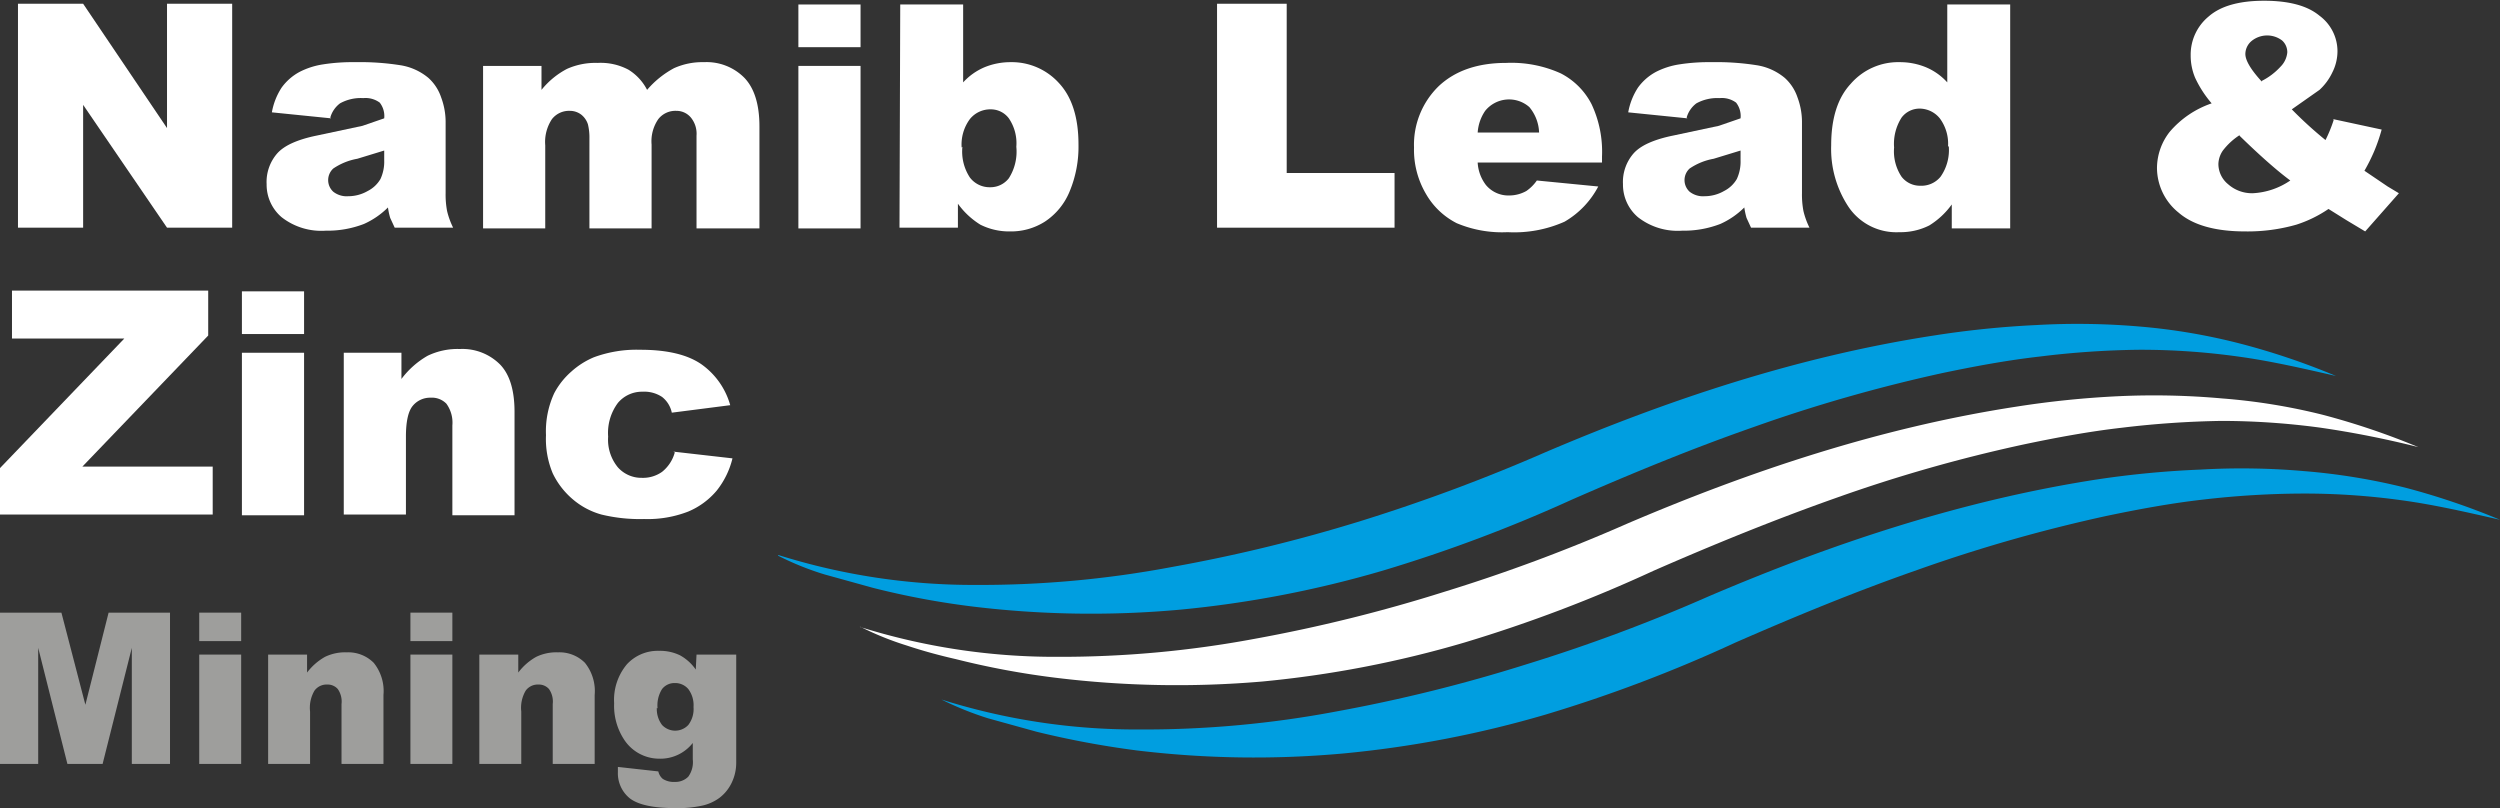 <svg id="Layer_1" data-name="Layer 1" xmlns="http://www.w3.org/2000/svg" viewBox="0 0 333.8 107.9"><rect x="0" y="0" width="333.8" height="107.9" fill="#333333" stroke="none"/><defs><style>.cls-1{fill:#009ee0;}.cls-2{fill:#fff;}.cls-3{fill:#9e9e9c;}</style></defs><title>logo-footer</title><path class="cls-1" d="M1276.7,384.4a86.3,86.3,0,0,0,26.3,4,138.4,138.4,0,0,0,26.4-2.4,210.2,210.2,0,0,0,25.4-6.3,223.9,223.9,0,0,0,24.4-9.1c16.4-7,33.7-12.8,51.9-15.6a126.6,126.6,0,0,1,13.7-1.3,95.8,95.8,0,0,1,13.8.2,84,84,0,0,1,13.5,2.2,95.6,95.6,0,0,1,12.7,4.3c-4.4-1-8.7-2-13.1-2.6a94.5,94.5,0,0,0-13.3-.9,118.1,118.1,0,0,0-13.2.8c-4.4.5-8.7,1.3-13,2.2a206.8,206.8,0,0,0-25.2,7.2c-8.3,2.9-16.3,6.2-24.3,9.7a190.3,190.3,0,0,1-25.3,9.6,143.7,143.7,0,0,1-27,5.2,131,131,0,0,1-27.6-.4,121.7,121.7,0,0,1-13.4-2.5l-6.5-1.8a42.7,42.7,0,0,1-6.2-2.5Z" transform="translate(-1151 -291)"/><path class="cls-2" d="M1265.8,374.7a86.9,86.9,0,0,0,26.3,4,141.3,141.3,0,0,0,26.4-2.4,207.3,207.3,0,0,0,25.4-6.3,224.6,224.6,0,0,0,24.4-9.1c16.4-7,33.7-12.8,51.9-15.6a126.3,126.3,0,0,1,13.7-1.4,102,102,0,0,1,13.8.3,80.6,80.6,0,0,1,13.5,2.2,98.1,98.1,0,0,1,12.7,4.3h0a128.6,128.6,0,0,0-13.1-2.6,99.2,99.2,0,0,0-13.2-.9,126.5,126.5,0,0,0-13.2.9c-4.4.5-8.7,1.3-13,2.2a201.2,201.2,0,0,0-25.3,7.2c-8.2,2.9-16.3,6.2-24.3,9.7a191.8,191.8,0,0,1-25.3,9.6,143.4,143.4,0,0,1-27,5.2,133.1,133.1,0,0,1-27.5-.5,108.1,108.1,0,0,1-13.4-2.5c-2.2-.5-4.4-1.1-6.5-1.8a40.4,40.4,0,0,1-6.2-2.5Z" transform="translate(-1151 -291)"/><path class="cls-1" d="M1254.9,365.1a86.8,86.8,0,0,0,26.3,4,137.9,137.9,0,0,0,26.3-2.4,211.4,211.4,0,0,0,25.4-6.2,237.9,237.9,0,0,0,24.4-9.1c16.4-7,33.7-12.8,51.9-15.6a127.1,127.1,0,0,1,13.7-1.4,97,97,0,0,1,13.8.2,80.6,80.6,0,0,1,13.5,2.3,94.4,94.4,0,0,1,12.7,4.3c-4.4-1-8.7-2-13.1-2.6a94.3,94.3,0,0,0-13.2-.9,117.8,117.8,0,0,0-13.2.9c-4.4.5-8.7,1.3-13,2.2a207.8,207.8,0,0,0-25.2,7.2c-8.3,2.9-16.3,6.2-24.3,9.7a198.2,198.2,0,0,1-25.3,9.5,144.6,144.6,0,0,1-27,5.2,131.2,131.2,0,0,1-27.6-.4,107,107,0,0,1-13.4-2.5l-6.5-1.8a37.9,37.9,0,0,1-6.2-2.5Z" transform="translate(-1151 -291)"/><polygon class="cls-2" points="2.4 0.5 11.1 0.5 22.3 17.1 22.3 0.5 31 0.5 31 30.4 22.3 30.4 11.1 14 11.1 30.4 2.4 30.4 2.4 0.5"/><path class="cls-2" d="M1195.2,306.8l-7.9-.8a8.9,8.9,0,0,1,1.3-3.3,7.1,7.1,0,0,1,2.4-2.1,10.2,10.2,0,0,1,3.1-1,25.4,25.4,0,0,1,4.3-.3,34.5,34.5,0,0,1,6,.4,7.7,7.7,0,0,1,3.8,1.7,6.1,6.1,0,0,1,1.7,2.6,9.4,9.4,0,0,1,.6,3.2v9.6a11.5,11.5,0,0,0,.2,2.4,10.7,10.7,0,0,0,.8,2.2h-7.8l-.6-1.3a9.5,9.5,0,0,1-.3-1.4,10.7,10.7,0,0,1-3.2,2.2,13.5,13.5,0,0,1-5.1.9,8.6,8.6,0,0,1-5.9-1.8,5.7,5.7,0,0,1-2-4.4,5.8,5.8,0,0,1,1.4-4.1q1.4-1.6,5.3-2.4l6.1-1.3,2.9-1a2.9,2.9,0,0,0-.6-2.1,3.2,3.2,0,0,0-2.2-.6,5.7,5.7,0,0,0-3.1.7,3.6,3.6,0,0,0-1.3,1.9m7.2,4.4-3.6,1.1a8.3,8.3,0,0,0-3.2,1.3,2.1,2.1,0,0,0,0,3.1,2.9,2.9,0,0,0,2,.6,5.2,5.2,0,0,0,2.6-.7,4.1,4.1,0,0,0,1.7-1.6,5.5,5.5,0,0,0,.5-2.5Z" transform="translate(-1151 -291)"/><path class="cls-2" d="M1215.5,299.8h7.8V303a10.8,10.8,0,0,1,3.4-2.8,9.3,9.3,0,0,1,4.1-.8,7.9,7.9,0,0,1,4.1.9,6.8,6.8,0,0,1,2.5,2.7,12.5,12.5,0,0,1,3.6-2.9,9.2,9.2,0,0,1,4-.8,7.1,7.1,0,0,1,5.4,2.1q2,2.1,2,6.5v13.6H1244V309.1a3.4,3.4,0,0,0-.6-2.2,2.5,2.5,0,0,0-2.1-1.1,2.9,2.9,0,0,0-2.4,1.1,5.2,5.2,0,0,0-.9,3.4v11.2h-8.3V309.5a7.5,7.5,0,0,0-.2-1.9,2.7,2.7,0,0,0-.9-1.3,2.5,2.5,0,0,0-1.5-.5,2.9,2.9,0,0,0-2.4,1.1,5.5,5.5,0,0,0-.9,3.5v11.1h-8.3Z" transform="translate(-1151 -291)"/><path class="cls-2" d="M1257.6,291.6h8.3v5.7h-8.3Zm0,8.2h8.3v21.7h-8.3Z" transform="translate(-1151 -291)"/><path class="cls-2" d="M1271.2,291.6h8.4v10.4a8.2,8.2,0,0,1,2.8-2,9.1,9.1,0,0,1,3.5-.7,8.5,8.5,0,0,1,6.5,2.8q2.6,2.8,2.6,8.2a15.5,15.5,0,0,1-1.2,6.3,8.8,8.8,0,0,1-3.3,4,8.4,8.4,0,0,1-4.6,1.3,8.6,8.6,0,0,1-4-.9,10.5,10.5,0,0,1-3-2.8v3.2h-7.8Zm8.3,19a6.3,6.3,0,0,0,1,4.1,3.3,3.3,0,0,0,2.7,1.3,3.1,3.1,0,0,0,2.5-1.2,6.6,6.6,0,0,0,1-4.2,5.9,5.9,0,0,0-1-3.8,3,3,0,0,0-2.4-1.2,3.5,3.5,0,0,0-2.8,1.3,5.7,5.7,0,0,0-1.1,3.8" transform="translate(-1151 -291)"/><polygon class="cls-2" points="162.5 0.5 171.8 0.5 171.8 23.1 186.2 23.1 186.2 30.4 162.5 30.4 162.5 0.5"/><path class="cls-2" d="M1364.9,312.7h-16.6a5.4,5.4,0,0,0,1.1,3,3.9,3.9,0,0,0,3.1,1.4,4.7,4.7,0,0,0,2.3-.6,5.5,5.5,0,0,0,1.4-1.4l8.2.8a11.7,11.7,0,0,1-4.5,4.7,16.5,16.5,0,0,1-7.6,1.4,15.6,15.6,0,0,1-6.8-1.2,9.9,9.9,0,0,1-4.1-3.9,11.6,11.6,0,0,1-1.6-6.2,10.9,10.9,0,0,1,3.3-8.2q3.3-3.1,9-3.1a16,16,0,0,1,7.3,1.4,9.5,9.5,0,0,1,4.1,4.1,14.9,14.9,0,0,1,1.4,7Zm-8.4-4a5.6,5.6,0,0,0-1.3-3.4,4.1,4.1,0,0,0-5.9.5,5.8,5.8,0,0,0-1,2.9Z" transform="translate(-1151 -291)"/><path class="cls-2" d="M1376.3,306.8l-7.9-.8a8.9,8.9,0,0,1,1.3-3.3,7.1,7.1,0,0,1,2.4-2.1,10.2,10.2,0,0,1,3.1-1,25.4,25.4,0,0,1,4.3-.3,34.5,34.5,0,0,1,6,.4,7.7,7.7,0,0,1,3.8,1.7,6.1,6.1,0,0,1,1.7,2.6,9.4,9.4,0,0,1,.6,3.2v9.6a11.5,11.5,0,0,0,.2,2.4,10.7,10.7,0,0,0,.8,2.2h-7.8l-.6-1.3a9.6,9.6,0,0,1-.3-1.4,10.7,10.7,0,0,1-3.2,2.2,13.5,13.5,0,0,1-5.1.9,8.6,8.6,0,0,1-5.9-1.8,5.7,5.7,0,0,1-2-4.4,5.8,5.8,0,0,1,1.4-4.1q1.4-1.6,5.3-2.4l6.1-1.3,2.9-1a2.9,2.9,0,0,0-.6-2.1,3.2,3.2,0,0,0-2.2-.6,5.8,5.8,0,0,0-3.1.7,3.6,3.6,0,0,0-1.3,1.9m7.2,4.4-3.6,1.1a8.3,8.3,0,0,0-3.2,1.3,2.1,2.1,0,0,0,0,3.1,2.9,2.9,0,0,0,2,.6,5.2,5.2,0,0,0,2.6-.7,4.1,4.1,0,0,0,1.7-1.6,5.5,5.5,0,0,0,.5-2.5Z" transform="translate(-1151 -291)"/><path class="cls-2" d="M1419.4,291.6v29.9h-7.8v-3.2a10.5,10.5,0,0,1-3,2.8,8.5,8.5,0,0,1-4,.9,7.7,7.7,0,0,1-6.8-3.4,14,14,0,0,1-2.3-8.2q0-5.4,2.6-8.2a8.4,8.4,0,0,1,6.6-2.9,9.1,9.1,0,0,1,3.5.7,8,8,0,0,1,2.8,2V291.6Zm-8.3,19a5.7,5.7,0,0,0-1.1-3.8,3.5,3.5,0,0,0-2.7-1.3,3,3,0,0,0-2.4,1.2,6.5,6.5,0,0,0-1,4,6.1,6.1,0,0,0,1,3.9,3.1,3.1,0,0,0,2.5,1.2,3.3,3.3,0,0,0,2.7-1.2,6.2,6.2,0,0,0,1.1-4.1" transform="translate(-1151 -291)"/><path class="cls-2" d="M1462.5,306.9l6.5,1.4a23.7,23.7,0,0,1-1,2.9,24.8,24.8,0,0,1-1.3,2.6l3.1,2.1,1.5.9-4.5,5.1-2.5-1.5-2.4-1.5a16.6,16.6,0,0,1-4.3,2.1,23.7,23.7,0,0,1-6.8.9q-6,0-8.9-2.5a7.7,7.7,0,0,1-2.9-6,7.9,7.9,0,0,1,1.7-4.8,12.8,12.8,0,0,1,5.6-3.8,14.7,14.7,0,0,1-2.2-3.4,7.6,7.6,0,0,1-.6-3,6.6,6.6,0,0,1,2.4-5.2q2.4-2.1,7.4-2.1t7.4,2a5.9,5.9,0,0,1,2.4,4.7,6.3,6.3,0,0,1-.7,2.9,7.5,7.5,0,0,1-1.7,2.3l-3.7,2.6a53.1,53.1,0,0,0,4.5,4.1,18.6,18.6,0,0,0,1.1-2.7m-12.5,2a8.9,8.9,0,0,0-2.3,2.1,3.3,3.3,0,0,0-.6,1.8,3.5,3.5,0,0,0,1.3,2.7,4.8,4.8,0,0,0,3.3,1.2,9.7,9.7,0,0,0,5-1.7q-2.7-2-6.8-6m3-7.3a8.7,8.7,0,0,0,2.5-1.9,3.1,3.1,0,0,0,.9-1.9,2.1,2.1,0,0,0-.7-1.6,3.3,3.3,0,0,0-4.1.1,2.3,2.3,0,0,0-.8,1.7q0,1.3,2.2,3.7" transform="translate(-1151 -291)"/><polygon class="cls-2" points="1.6 38.8 27.8 38.8 27.8 44.8 11 62.3 28.4 62.3 28.4 68.7 0 68.7 0 62.5 16.6 45.2 1.6 45.2 1.6 38.8"/><path class="cls-2" d="M1183.3,329.9h8.3v5.7h-8.3Zm0,8.2h8.3v21.7h-8.3Z" transform="translate(-1151 -291)"/><path class="cls-2" d="M1196.9,338.1h7.7v3.5a11.5,11.5,0,0,1,3.5-3.1,9.2,9.2,0,0,1,4.3-.9,7.1,7.1,0,0,1,5.4,2.1q1.9,2,1.9,6.3v13.8h-8.3V347.8a4.3,4.3,0,0,0-.8-2.9,2.7,2.7,0,0,0-2.1-.8,3,3,0,0,0-2.4,1.1q-.9,1.1-.9,4.1v10.4h-8.3Z" transform="translate(-1151 -291)"/><path class="cls-2" d="M1240.9,351.3l7.9.9a11.1,11.1,0,0,1-2.1,4.3,10,10,0,0,1-3.8,2.8,14.9,14.9,0,0,1-5.9,1,21.7,21.7,0,0,1-5.7-.6,10,10,0,0,1-3.9-2.1,10.5,10.5,0,0,1-2.6-3.4,11.9,11.9,0,0,1-.9-5.1,12.1,12.1,0,0,1,1.1-5.6,10.1,10.1,0,0,1,2.3-2.9,10.6,10.6,0,0,1,3-1.9,16.5,16.5,0,0,1,6.2-1q5.3,0,8.1,1.9a10,10,0,0,1,3.9,5.5l-7.8,1a3.6,3.6,0,0,0-1.3-2.1,4.3,4.3,0,0,0-2.6-.7,4.2,4.2,0,0,0-3.3,1.5,6.7,6.7,0,0,0-1.3,4.5,5.8,5.8,0,0,0,1.3,4.1,4.2,4.2,0,0,0,3.2,1.4,4.4,4.4,0,0,0,2.7-.8,5,5,0,0,0,1.7-2.6" transform="translate(-1151 -291)"/><polygon class="cls-3" points="0 81.8 8.2 81.8 11.4 94.1 14.5 81.8 22.7 81.8 22.7 102 17.6 102 17.6 86.5 13.7 102 9 102 5.1 86.5 5.1 102 0 102 0 81.8"/><path class="cls-3" d="M1177.6,372.8h5.6v3.8h-5.6Zm0,5.6h5.6V393h-5.6Z" transform="translate(-1151 -291)"/><path class="cls-3" d="M1186.8,378.4h5.2v2.4a7.8,7.8,0,0,1,2.4-2.1,6.2,6.2,0,0,1,2.9-.6,4.8,4.8,0,0,1,3.6,1.4,6,6,0,0,1,1.3,4.3V393h-5.6V385a2.9,2.9,0,0,0-.5-2,1.8,1.8,0,0,0-1.4-.6,2,2,0,0,0-1.7.8,4.5,4.5,0,0,0-.6,2.8v7h-5.6Z" transform="translate(-1151 -291)"/><path class="cls-3" d="M1205.8,372.8h5.6v3.8h-5.6Zm0,5.6h5.6V393h-5.6Z" transform="translate(-1151 -291)"/><path class="cls-3" d="M1215,378.4h5.2v2.4a7.7,7.7,0,0,1,2.4-2.1,6.2,6.2,0,0,1,2.9-.6,4.8,4.8,0,0,1,3.6,1.4,6,6,0,0,1,1.3,4.3V393h-5.6V385a2.9,2.9,0,0,0-.5-2,1.8,1.8,0,0,0-1.4-.6,2,2,0,0,0-1.7.8,4.5,4.5,0,0,0-.6,2.8v7H1215Z" transform="translate(-1151 -291)"/><path class="cls-3" d="M1244,378.4h5.3v14.5a6.1,6.1,0,0,1-.6,2.6,5.5,5.5,0,0,1-1.6,2,6.1,6.1,0,0,1-2.5,1.1,15.2,15.2,0,0,1-3.4.3q-4.4,0-6.1-1.3a4.3,4.3,0,0,1-1.6-3.5c0-.2,0-.4,0-.7l5.4.6a1.8,1.8,0,0,0,.6,1,2.7,2.7,0,0,0,1.6.4,2.4,2.4,0,0,0,1.8-.7,3.3,3.3,0,0,0,.6-2.3v-2.2a5.5,5.5,0,0,1-4.5,2.1,5.6,5.6,0,0,1-4.7-2.6,8.2,8.2,0,0,1-1.3-4.8,7.4,7.4,0,0,1,1.7-5.2,5.6,5.6,0,0,1,4.3-1.8,6.1,6.1,0,0,1,2.8.6,6.2,6.2,0,0,1,2.1,1.9Zm-5.3,7.1a3.5,3.5,0,0,0,.7,2.3,2.4,2.4,0,0,0,3.5,0,3.5,3.5,0,0,0,.7-2.4,3.6,3.6,0,0,0-.7-2.4,2.3,2.3,0,0,0-1.8-.8,2.1,2.1,0,0,0-1.7.8,4.1,4.1,0,0,0-.6,2.6" transform="translate(-1151 -291)"/></svg>